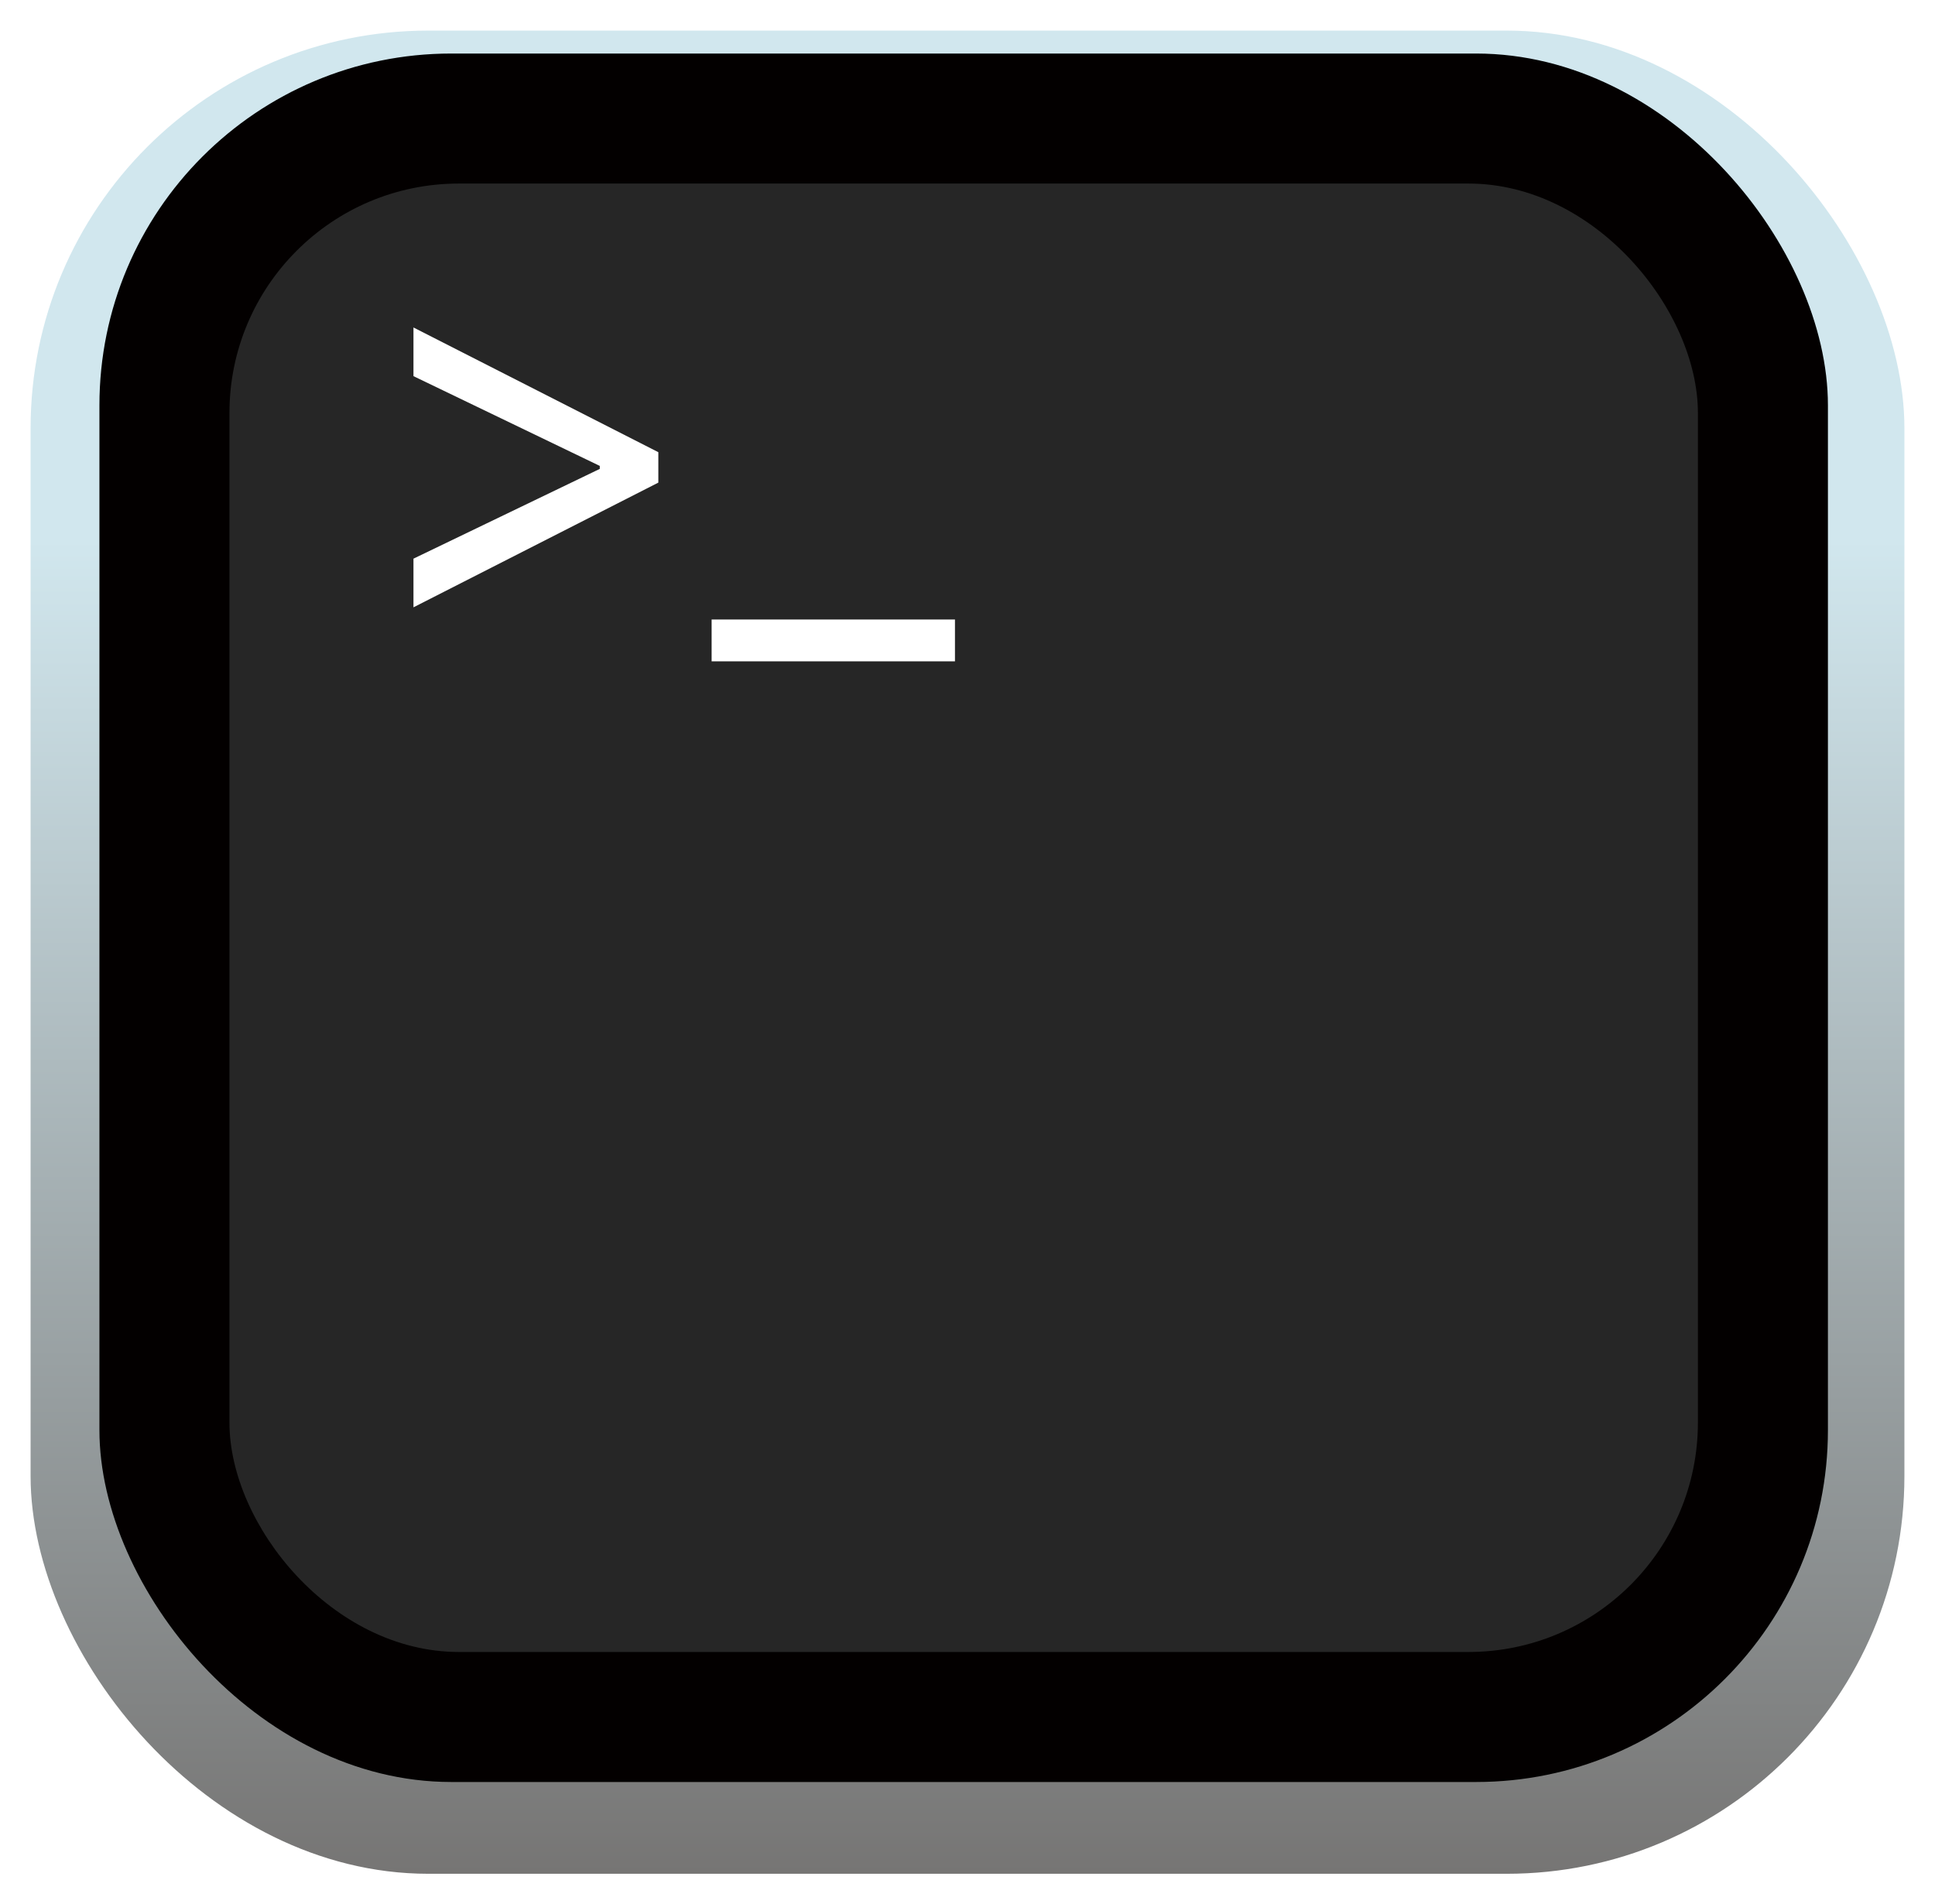 <svg width="253" height="249" viewBox="0 0 253 249" fill="none" xmlns="http://www.w3.org/2000/svg">
<g filter="url(#filter0_d_704_8)">
<rect x="4" width="245" height="241" rx="52" fill="url(#paint0_linear_704_8)"/>
</g>
<rect x="13" y="7" width="226" height="226" rx="46" fill="#030000"/>
<rect x="30" y="24" width="192" height="192" rx="30" fill="#262626"/>
<path d="M86.077 63.102L54.06 79.409V73.046L78.619 61.213L78.421 61.611V60.617L78.619 61.014L54.06 49.182V42.818L86.077 59.125V63.102ZM124.861 81V86.469H93.043V81H124.861Z" fill="white"/>
<defs>
<filter id="filter0_d_704_8" x="0" y="0" width="253" height="249" filterUnits="userSpaceOnUse" color-interpolation-filters="sRGB">
<feFlood flood-opacity="0" result="BackgroundImageFix"/>
<feColorMatrix in="SourceAlpha" type="matrix" values="0 0 0 0 0 0 0 0 0 0 0 0 0 0 0 0 0 0 127 0" result="hardAlpha"/>
<feOffset dy="4"/>
<feGaussianBlur stdDeviation="2"/>
<feComposite in2="hardAlpha" operator="out"/>
<feColorMatrix type="matrix" values="0 0 0 0 0 0 0 0 0 0 0 0 0 0 0 0 0 0 0.25 0"/>
<feBlend mode="normal" in2="BackgroundImageFix" result="effect1_dropShadow_704_8"/>
<feBlend mode="normal" in="SourceGraphic" in2="effect1_dropShadow_704_8" result="shape"/>
</filter>
<linearGradient id="paint0_linear_704_8" x1="126.5" y1="0" x2="126.5" y2="241" gradientUnits="userSpaceOnUse">
<stop offset="0.276" stop-color="#D1E7EE"/>
<stop offset="1" stop-color="#767574"/>
</linearGradient>
</defs>
</svg>
